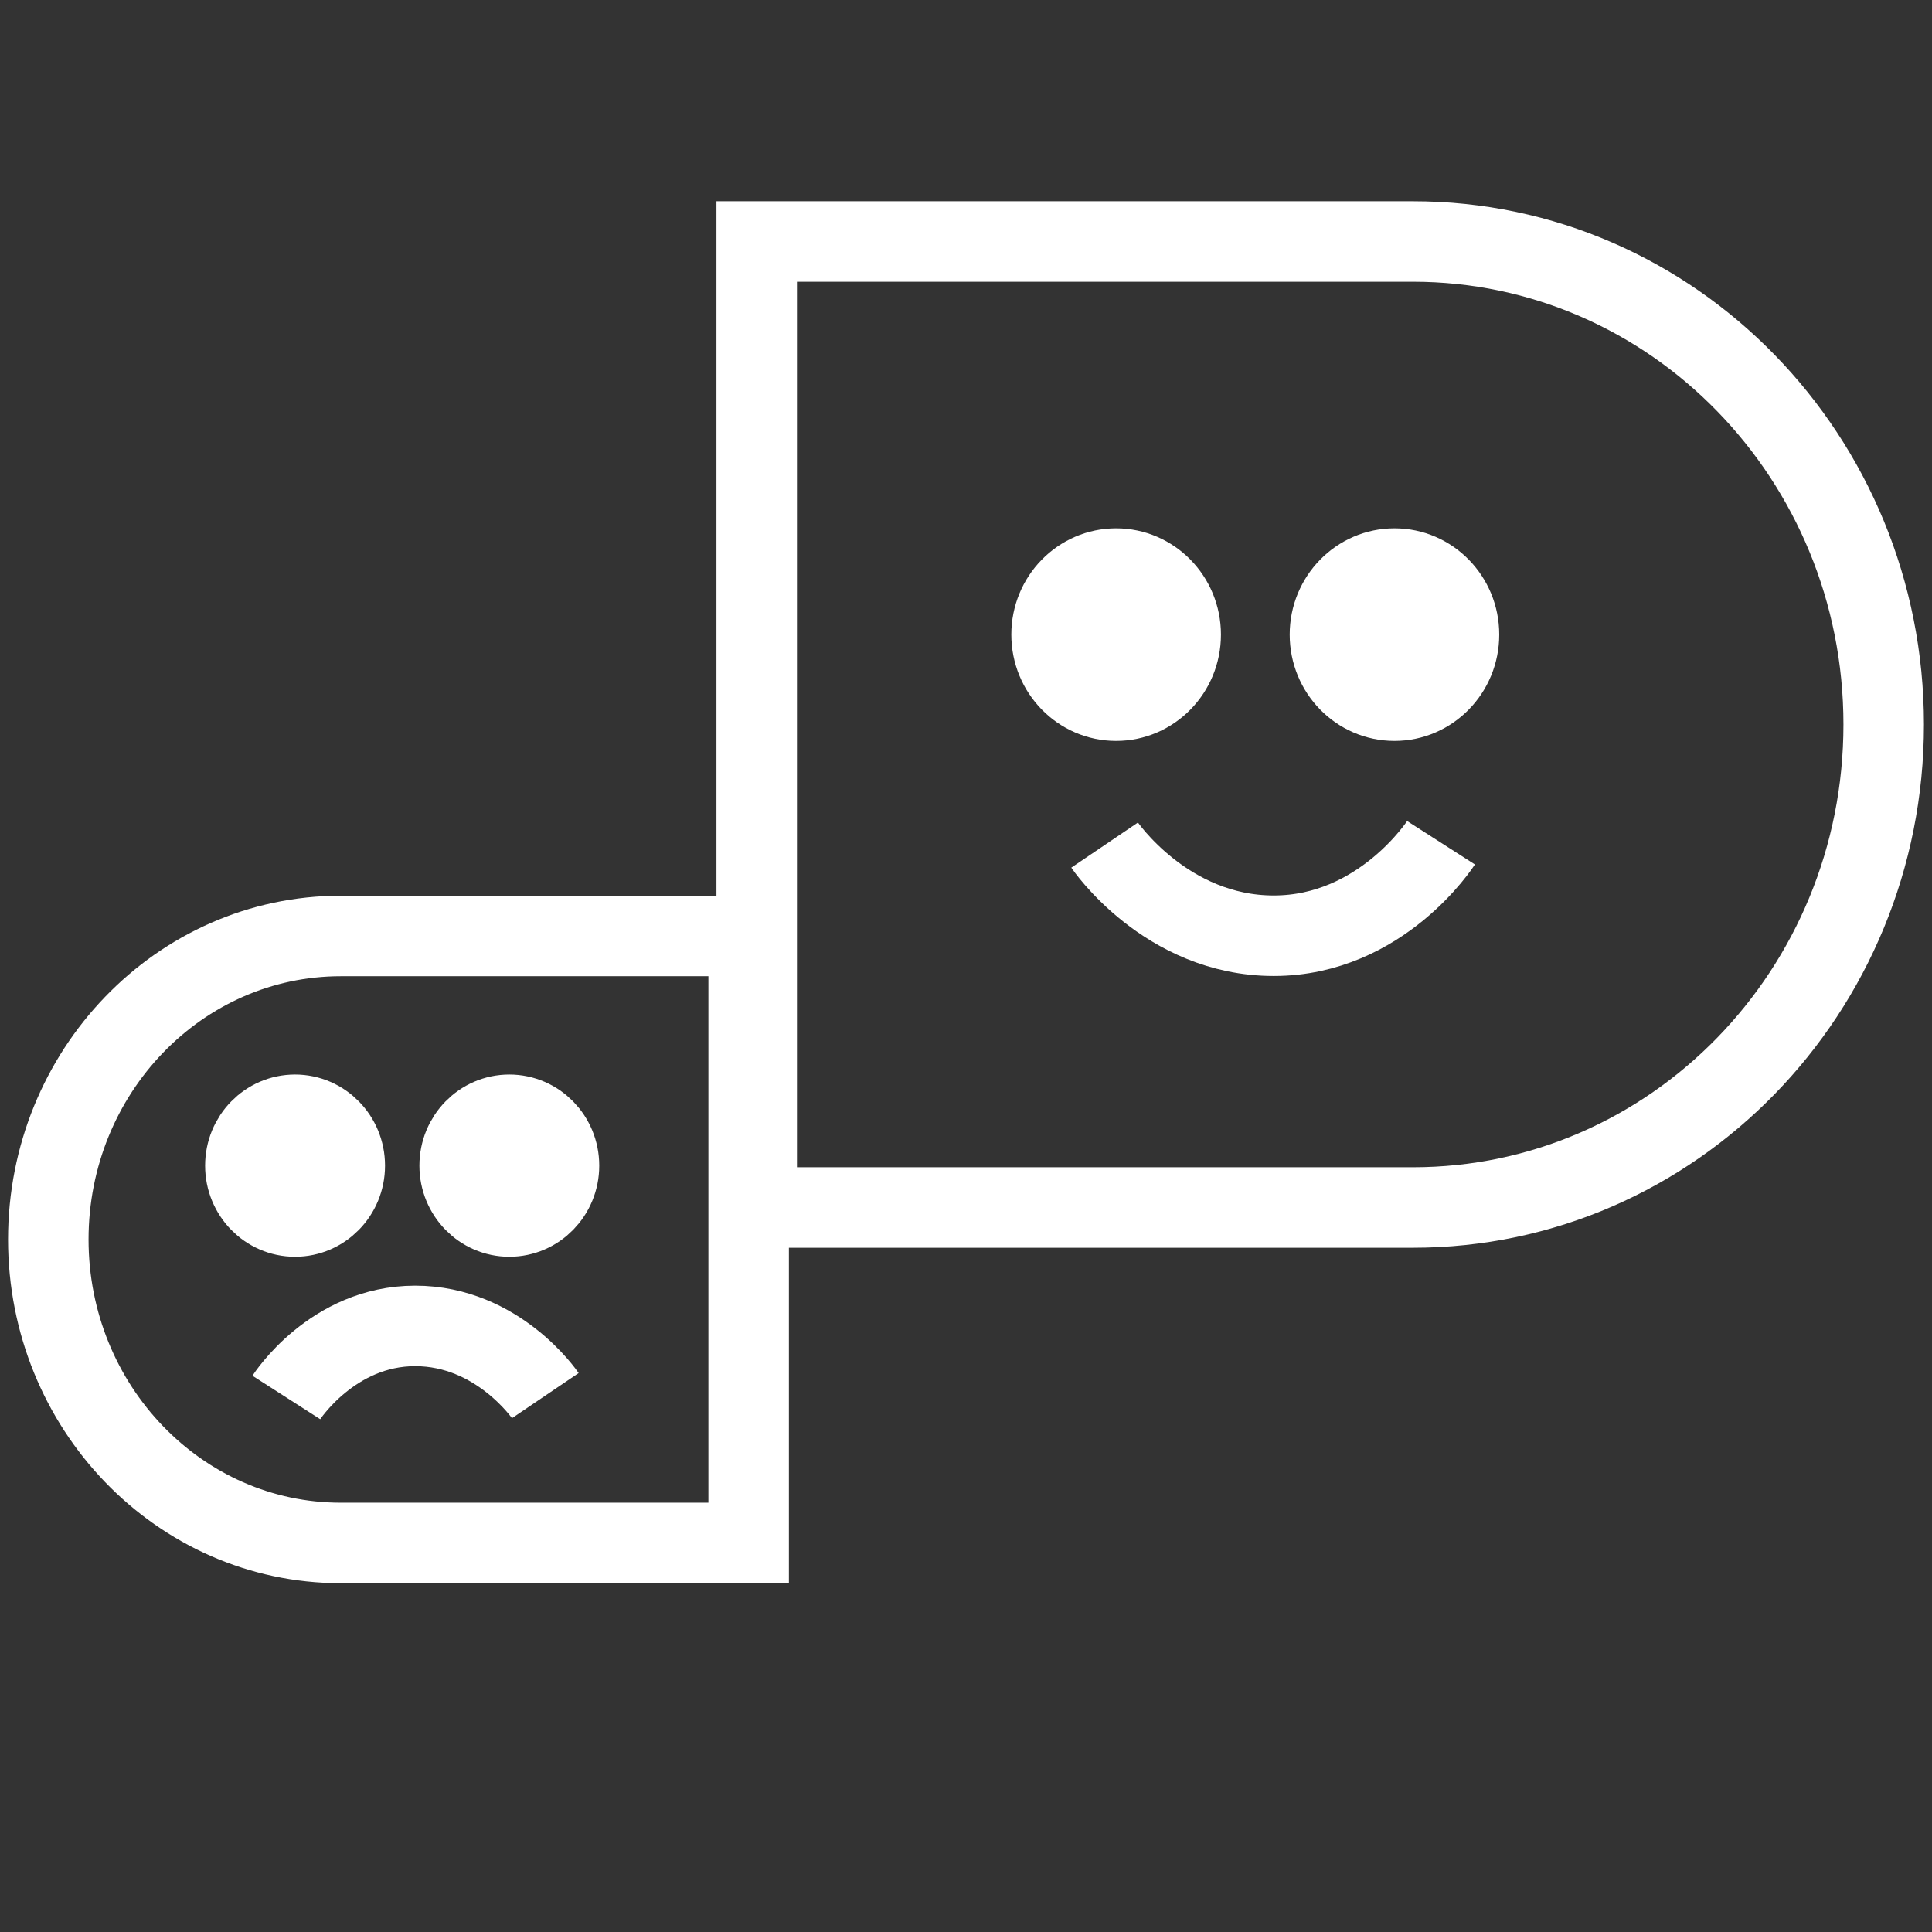 <svg width="24" height="24" viewBox="0 0 24 24" fill="none" xmlns="http://www.w3.org/2000/svg">
    <rect x="0" y="0" width="24" height="24" fill="#333333" stroke="none"/>
    <path d="M0.6 15.397C0.6 13.315 2.227 11.627 4.234 11.627H9.3V19.167H4.234C2.227 19.167 0.6 17.479 0.6 15.397Z" stroke="white" strokeWidth="0.8"/>
    <path d="M6.774 17.337C6.774 17.337 6.188 16.471 5.157 16.471C4.127 16.471 3.557 17.36 3.557 17.36" stroke="white" strokeWidth="0.6" strokeLinecap="round"/>
    <path d="M3.665 15.112C4.005 15.112 4.283 14.83 4.283 14.48C4.283 14.13 4.005 13.848 3.665 13.848C3.325 13.848 3.048 14.13 3.048 14.48C3.048 14.83 3.325 15.112 3.665 15.112ZM6.327 15.112C6.667 15.112 6.944 14.83 6.944 14.48C6.944 14.13 6.667 13.848 6.327 13.848C5.987 13.848 5.71 14.13 5.71 14.48C5.71 14.83 5.987 15.112 6.327 15.112Z" fill="white" stroke="white" strokeWidth="0.096"/>
    <path d="M9.4 3H17.552C20.782 3 23.4 5.686 23.4 9C23.4 12.314 20.782 15 17.552 15H9.4V3Z" stroke="white" strokeWidth="0.869"/>
    <path d="M13.722 10.498C13.722 10.498 14.484 11.624 15.823 11.624C17.161 11.624 17.901 10.469 17.901 10.469" stroke="white" strokeWidth="0.652" strokeLinecap="round"/>
    <path d="M13.865 8.704C14.306 8.704 14.667 8.338 14.667 7.883C14.667 7.429 14.306 7.063 13.865 7.063C13.423 7.063 13.063 7.429 13.063 7.883C13.063 8.338 13.423 8.704 13.865 8.704ZM17.323 8.704C17.764 8.704 18.124 8.338 18.124 7.883C18.124 7.429 17.764 7.063 17.323 7.063C16.881 7.063 16.521 7.429 16.521 7.883C16.521 8.338 16.881 8.704 17.323 8.704Z" fill="white" stroke="white" strokeWidth="0.125"/>
    </svg>
    